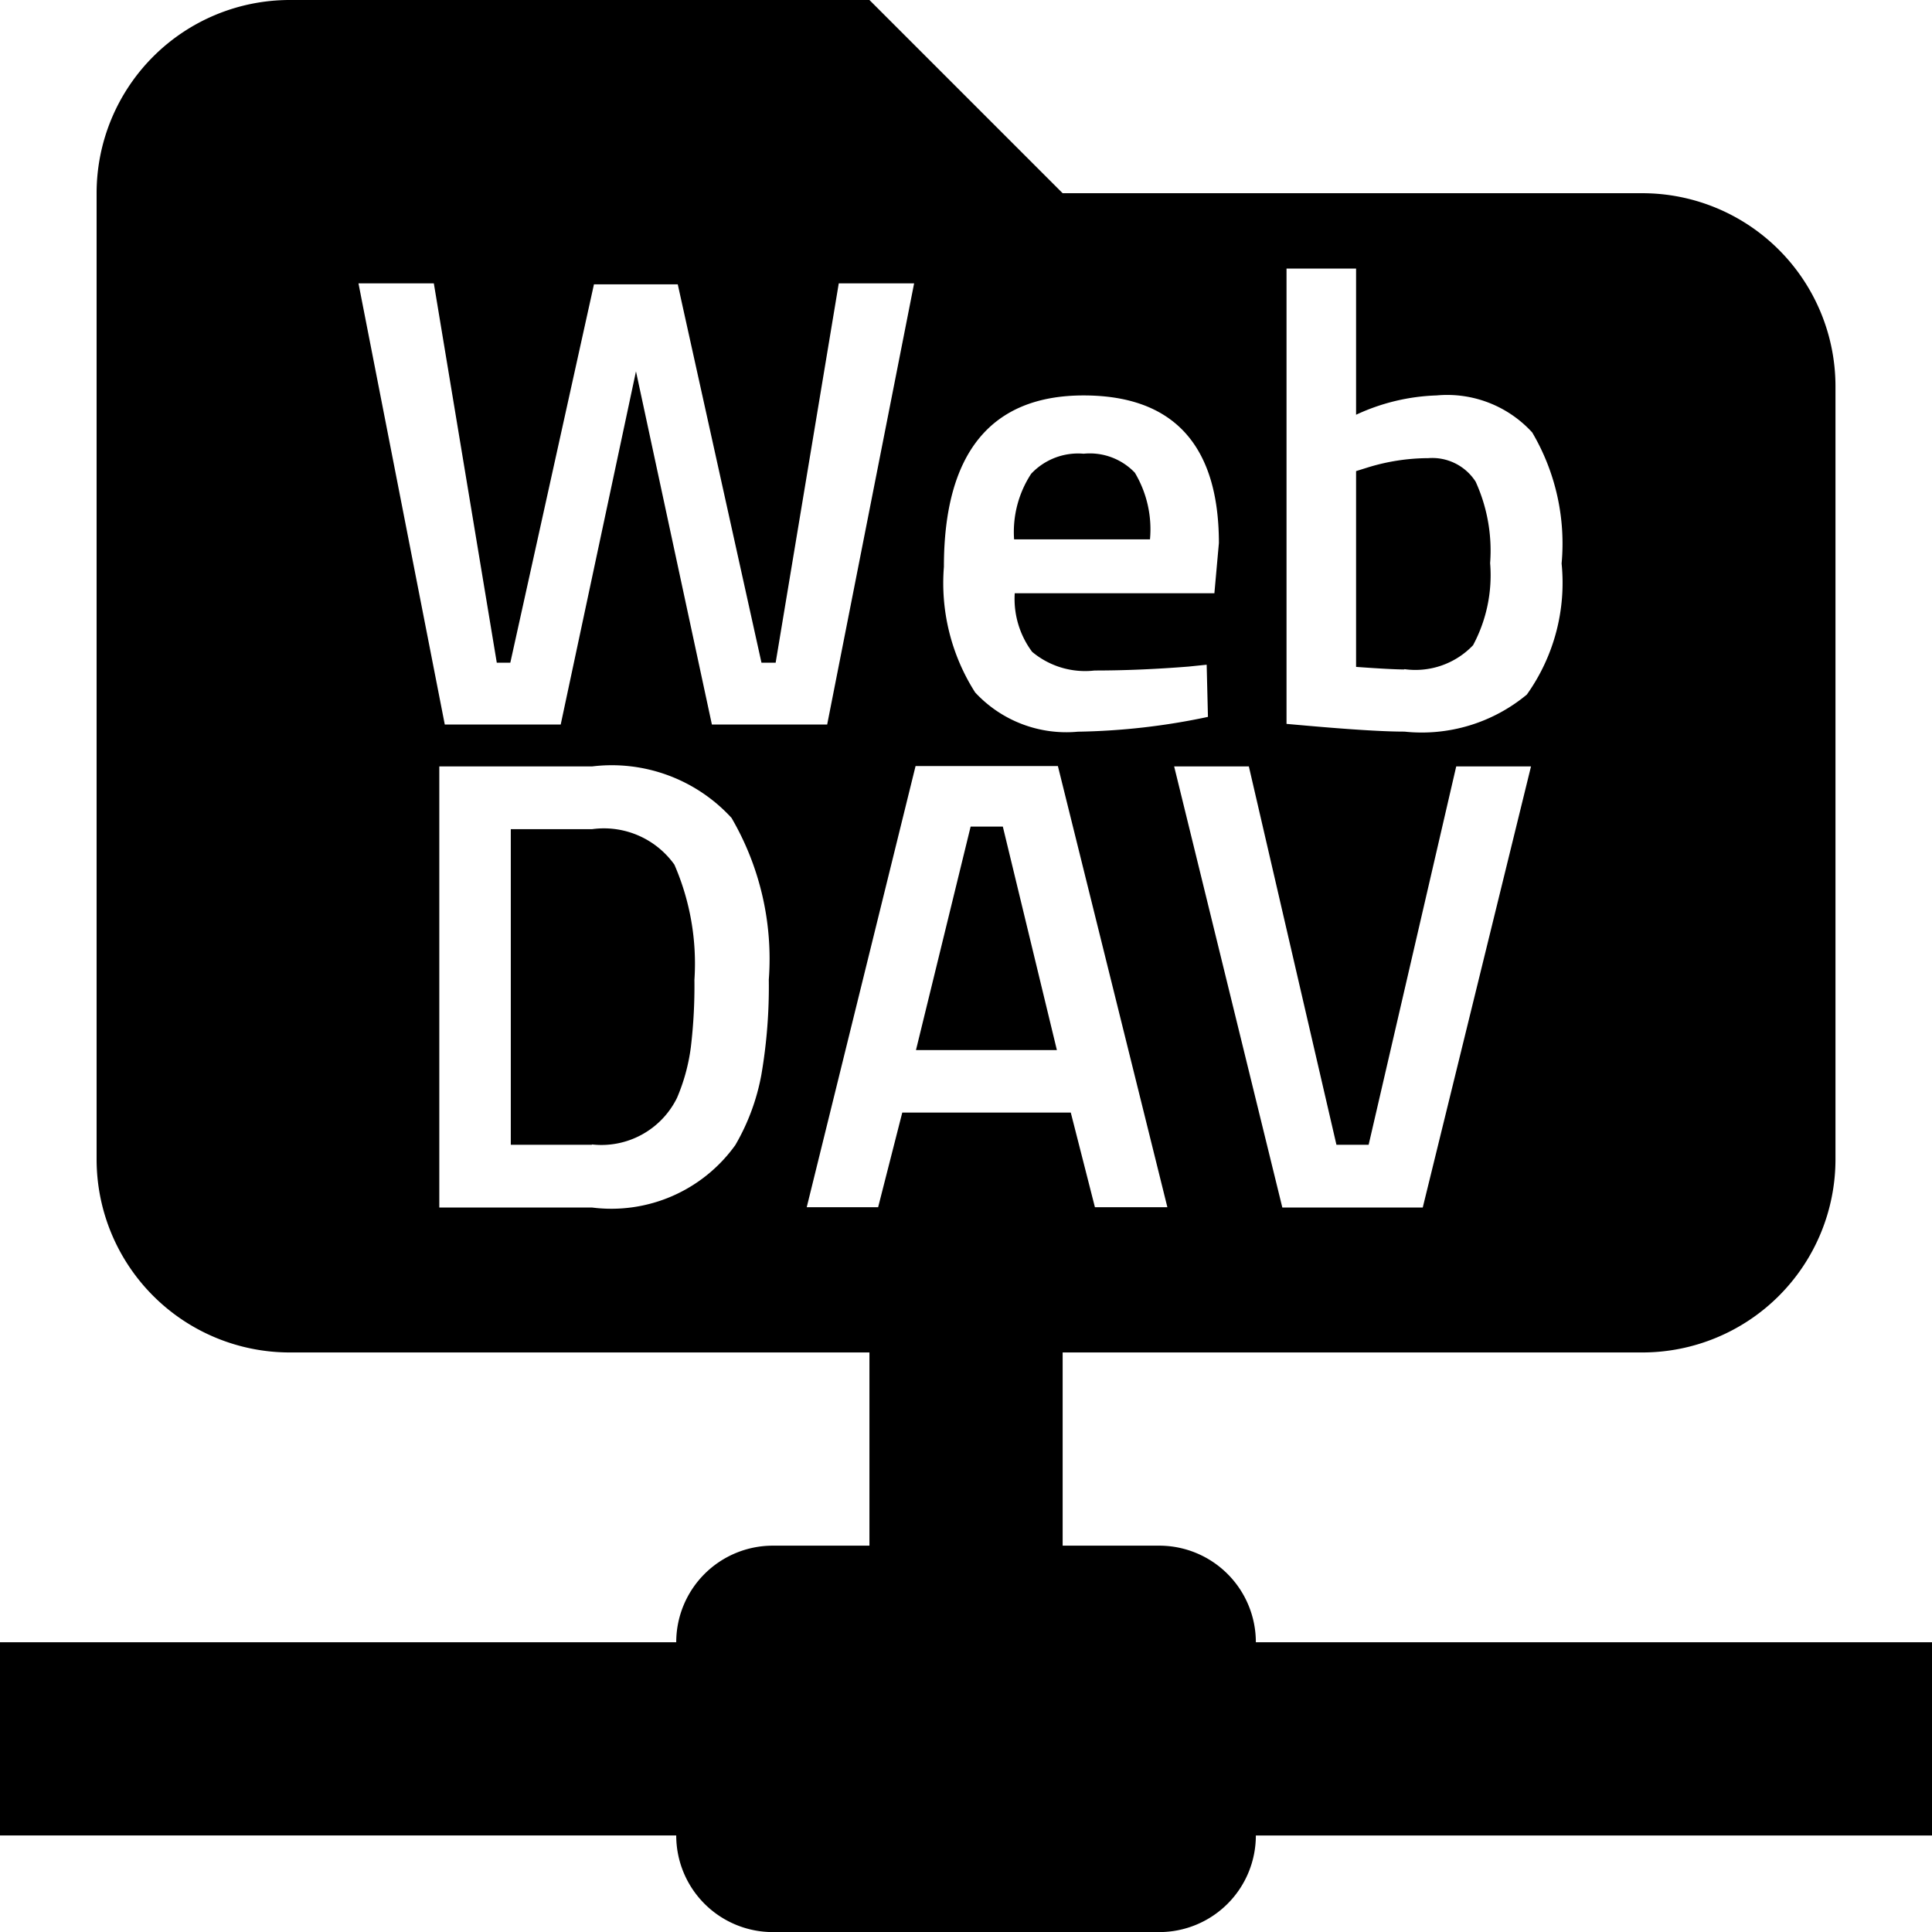 <svg xmlns="http://www.w3.org/2000/svg" width="23.999" height="24" viewBox="0 0 23.999 24">
  <path id="webdav-share" d="M-3527.6,3184.5h-4.8a1.2,1.2,0,0,1-1.2-1.2h-8.4v-2.4h8.4a1.2,1.2,0,0,1,1.2-1.2h1.2v-2.4h-7.2a2.4,2.4,0,0,1-2.4-2.4v-12a2.4,2.4,0,0,1,2.4-2.4h7.2l2.4,2.4h7.2a2.4,2.4,0,0,1,2.4,2.4v9.6a2.4,2.4,0,0,1-2.4,2.4h-7.2v2.4h1.2a1.2,1.2,0,0,1,1.2,1.2h8.4v2.4h-8.4A1.2,1.2,0,0,1-3527.6,3184.5Zm.185-14.48h0l1.344,5.48h1.744l1.345-5.48h-.929l-1.088,4.7h-.4l-1.088-4.7Zm-3.384,4.3h2.1l.3,1.176h.9l-1.36-5.48h-1.768l-1.352,5.48h.887l.3-1.176Zm-5.744-4.3v5.48h1.9a1.894,1.894,0,0,0,1.777-.776,2.7,2.7,0,0,0,.324-.876,6.473,6.473,0,0,0,.092-1.18,3.476,3.476,0,0,0-.463-2.008,2.018,2.018,0,0,0-1.729-.64Zm10.524-6.184v5.656l.272.024c.55.048.94.072,1.193.072a2.043,2.043,0,0,0,1.52-.46,2.39,2.39,0,0,0,.432-1.628,2.717,2.717,0,0,0-.365-1.628,1.43,1.43,0,0,0-1.188-.46,2.549,2.549,0,0,0-1,.24v-1.816Zm-2.52,1.576c-1.152,0-1.736.716-1.736,2.129a2.525,2.525,0,0,0,.388,1.56,1.543,1.543,0,0,0,1.276.488,8.353,8.353,0,0,0,1.616-.184l-.016-.648-.224.023c-.4.032-.792.049-1.168.049a1.025,1.025,0,0,1-.776-.232,1.1,1.1,0,0,1-.216-.728h2.48l.056-.624C-3526.86,3166.028-3527.425,3165.412-3528.54,3165.412Zm-8.072-1.392h-.936l1.072,5.48h1.44l.935-4.387h0l.943,4.387h1.432l1.08-5.48h-.936l-.784,4.712h-.176l-1.04-4.7h-1.041l-1.039,4.7h-.168Zm1.964,10.7h-1.008v-3.92h1.008a1.076,1.076,0,0,1,1.024.44,3.08,3.08,0,0,1,.249,1.432,6.42,6.42,0,0,1-.044.833,2.374,2.374,0,0,1-.172.632A1.047,1.047,0,0,1-3534.648,3174.716Zm5.776-1.176h-1.751l.679-2.776h.4l.671,2.774Zm4.316-4.728c-.108,0-.31-.011-.6-.032v-2.432l.128-.04a2.577,2.577,0,0,1,.769-.121.64.64,0,0,1,.588.292,2.065,2.065,0,0,1,.18,1.012,1.839,1.839,0,0,1-.212,1.02A.988.988,0,0,1-3524.556,3168.812Zm-3.16-1.616h-1.688a1.32,1.32,0,0,1,.212-.815.8.8,0,0,1,.652-.249.772.772,0,0,1,.636.236,1.372,1.372,0,0,1,.188.827Z" transform="translate(3542 -3160.5)"/>
</svg>
